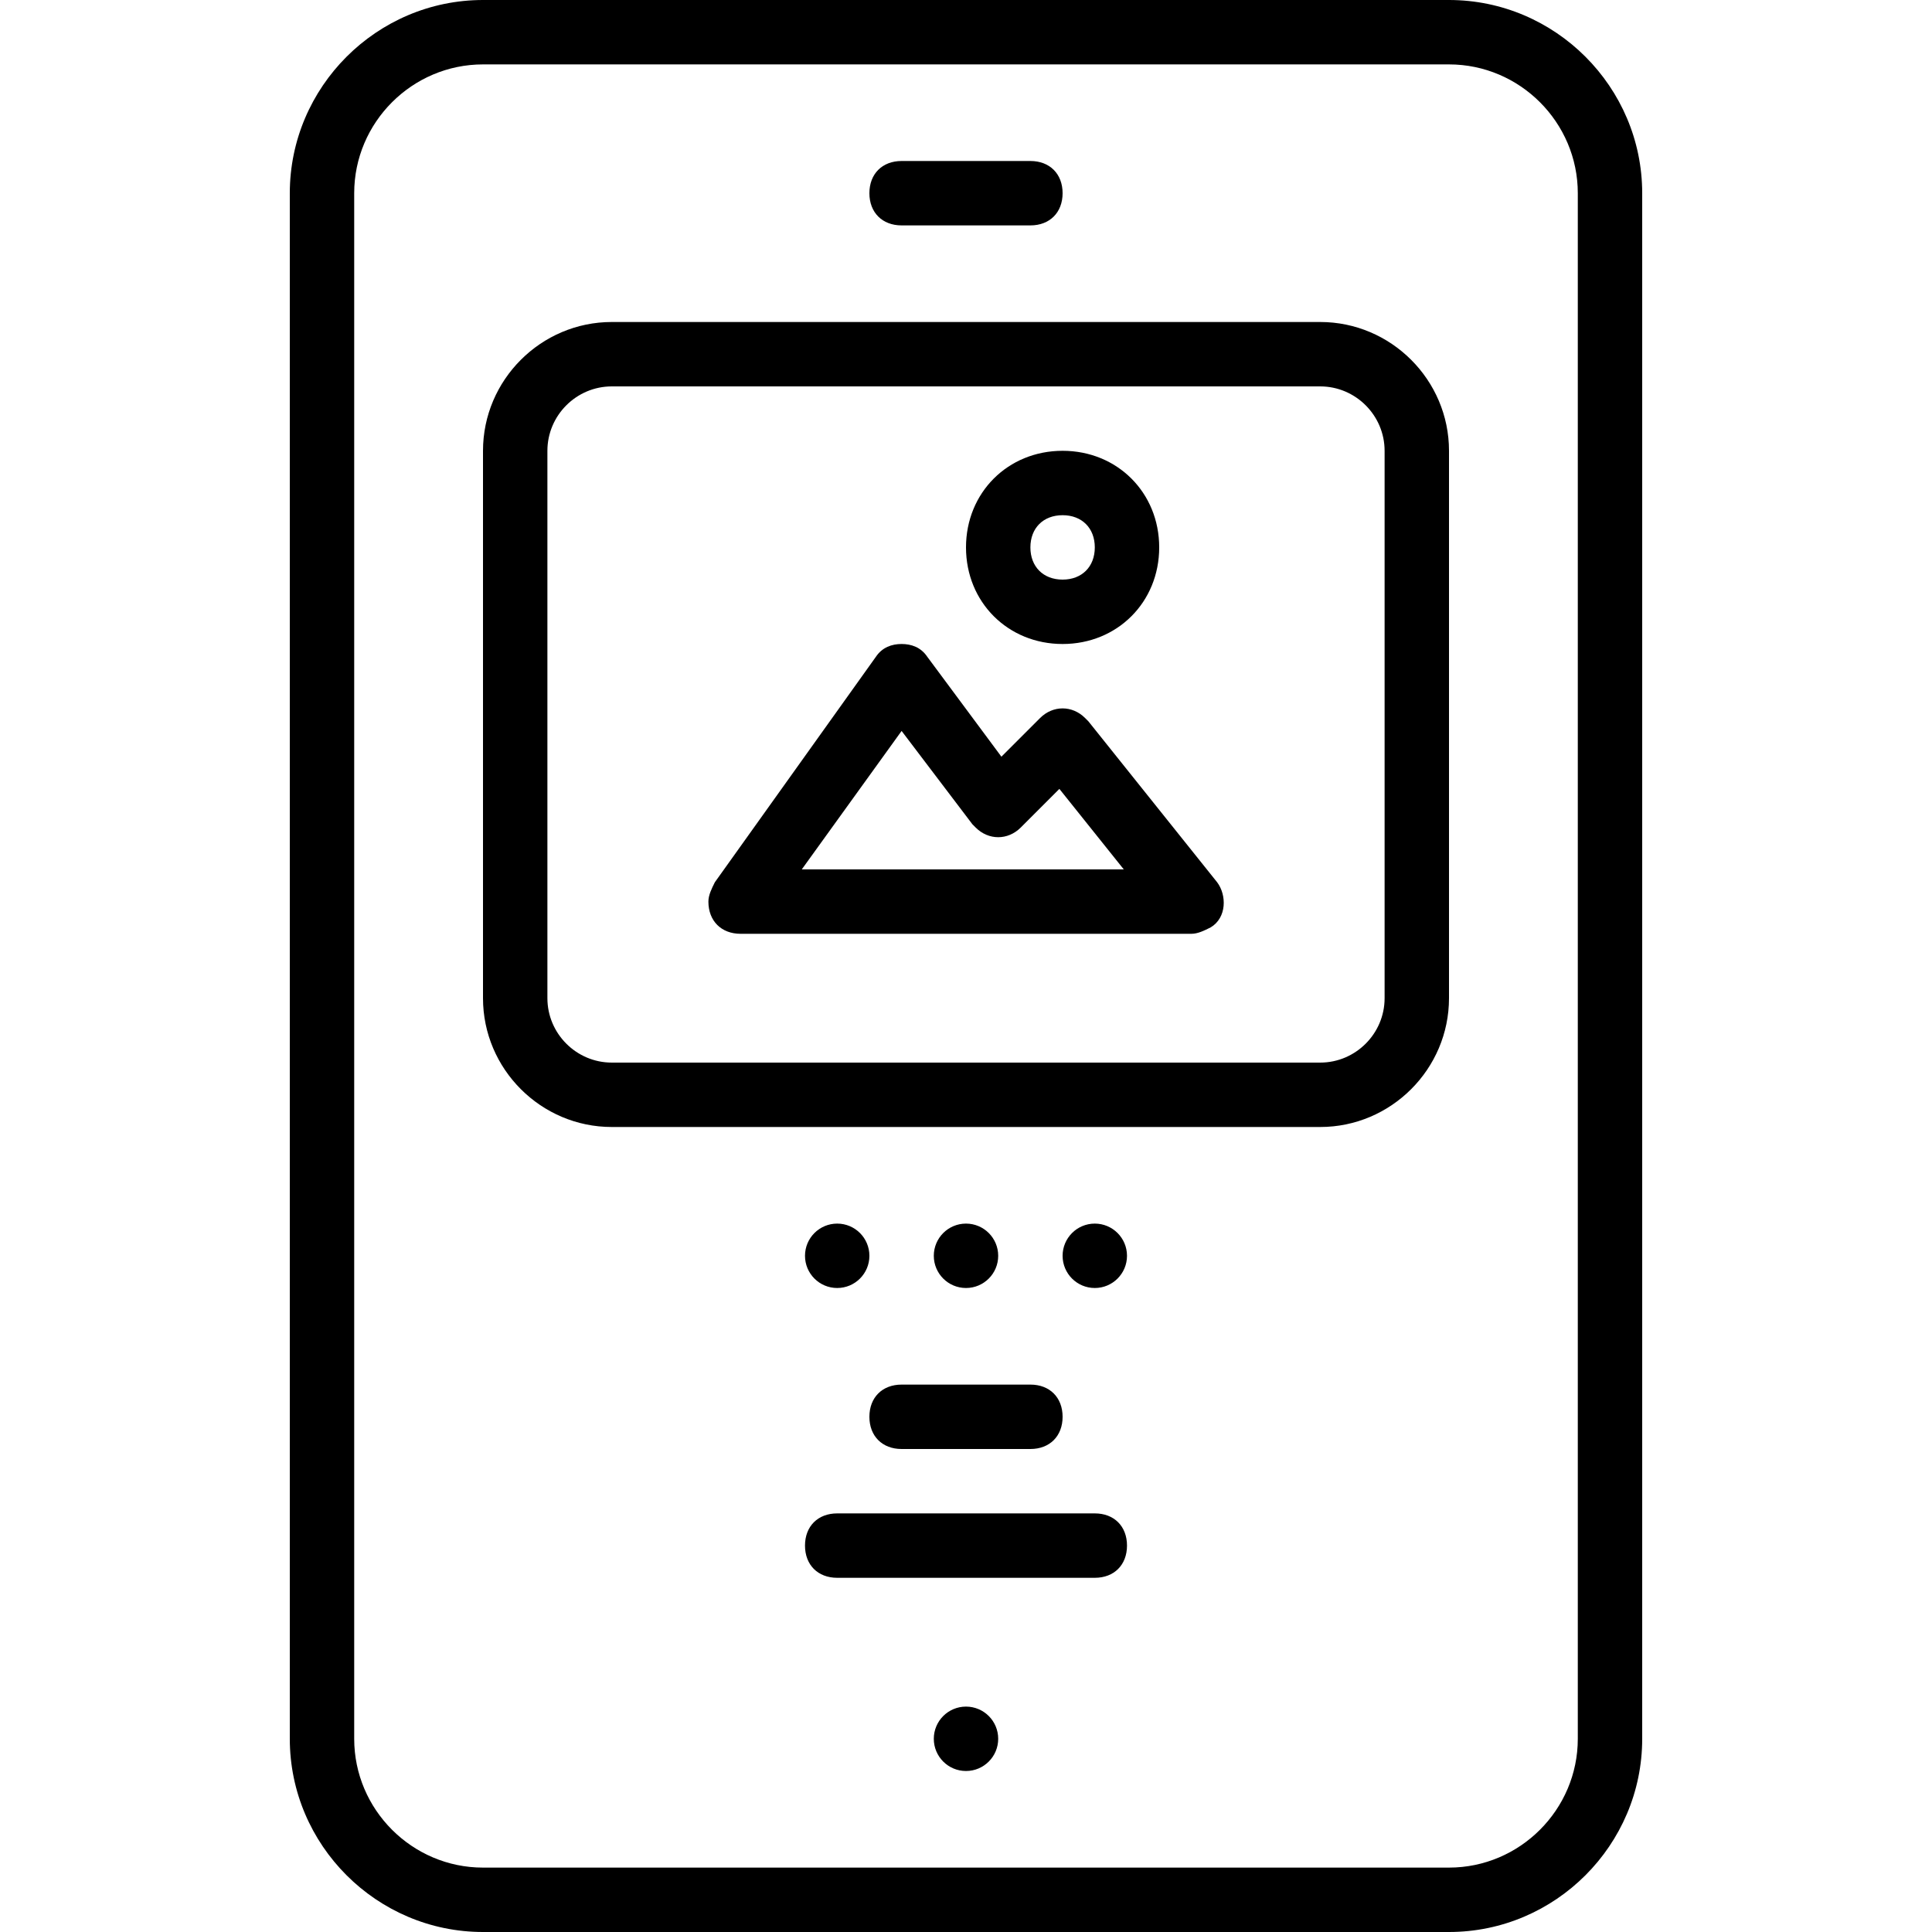 <?xml version="1.0" encoding="utf-8"?>
<!-- Generator: Adobe Illustrator 27.8.1, SVG Export Plug-In . SVG Version: 6.00 Build 0)  -->
<svg version="1.1" id="Layer_1" xmlns="http://www.w3.org/2000/svg" xmlns:xlink="http://www.w3.org/1999/xlink" x="0px" y="0px"
	 viewBox="0 0 60 60" style="enable-background:new 0 0 60 60;" xml:space="preserve">
<g>
	<path d="M45,60H15c-3.3,0-6-2.7-6-6V6c0-3.3,2.7-6,6-6h30c3.3,0,6,2.7,6,6v48C51,57.3,48.3,60,45,60z M15,2c-2.2,0-4,1.8-4,4v48
		c0,2.2,1.8,4,4,4h30c2.2,0,4-1.8,4-4V6c0-2.2-1.8-4-4-4H15z"/>
	<path d="M32,7h-4c-0.6,0-1-0.4-1-1s0.4-1,1-1h4c0.6,0,1,0.4,1,1S32.6,7,32,7z"/>
	<circle cx="30" cy="54" r="1"/>
	<path d="M37,29H23c-0.6,0-1-0.4-1-1c0-0.2,0.1-0.4,0.2-0.6l5-7c0.2-0.3,0.5-0.4,0.8-0.4c0.3,0,0.6,0.1,0.8,0.4l2.3,3.1l1.2-1.2
		c0.4-0.4,1-0.4,1.4,0c0,0,0.1,0.1,0.1,0.1l4,5c0.3,0.4,0.3,1.1-0.2,1.4C37.4,28.9,37.2,29,37,29z M24.9,27h10l-2-2.5l-1.2,1.2
		c-0.4,0.4-1,0.4-1.4,0c0,0-0.1-0.1-0.1-0.1L28,22.7L24.9,27z"/>
	<path d="M33,20c-1.7,0-3-1.3-3-3s1.3-3,3-3c1.7,0,3,1.3,3,3S34.7,20,33,20z M33,16c-0.6,0-1,0.4-1,1s0.4,1,1,1s1-0.4,1-1
		S33.6,16,33,16z"/>
	<path d="M41,35H19c-2.2,0-4-1.8-4-4V14c0-2.2,1.8-4,4-4h22c2.2,0,4,1.8,4,4v17C45,33.2,43.2,35,41,35z M19,12c-1.1,0-2,0.9-2,2v17
		c0,1.1,0.9,2,2,2h22c1.1,0,2-0.9,2-2V14c0-1.1-0.9-2-2-2H19z"/>
	<circle cx="30" cy="39" r="1"/>
	<circle cx="34" cy="39" r="1"/>
	<circle cx="26" cy="39" r="1"/>
	<path d="M32,45h-4c-0.6,0-1-0.4-1-1s0.4-1,1-1h4c0.6,0,1,0.4,1,1S32.6,45,32,45z"/>
	<path d="M34,49h-8c-0.6,0-1-0.4-1-1s0.4-1,1-1h8c0.6,0,1,0.4,1,1S34.6,49,34,49z"/>
</g>
</svg>
